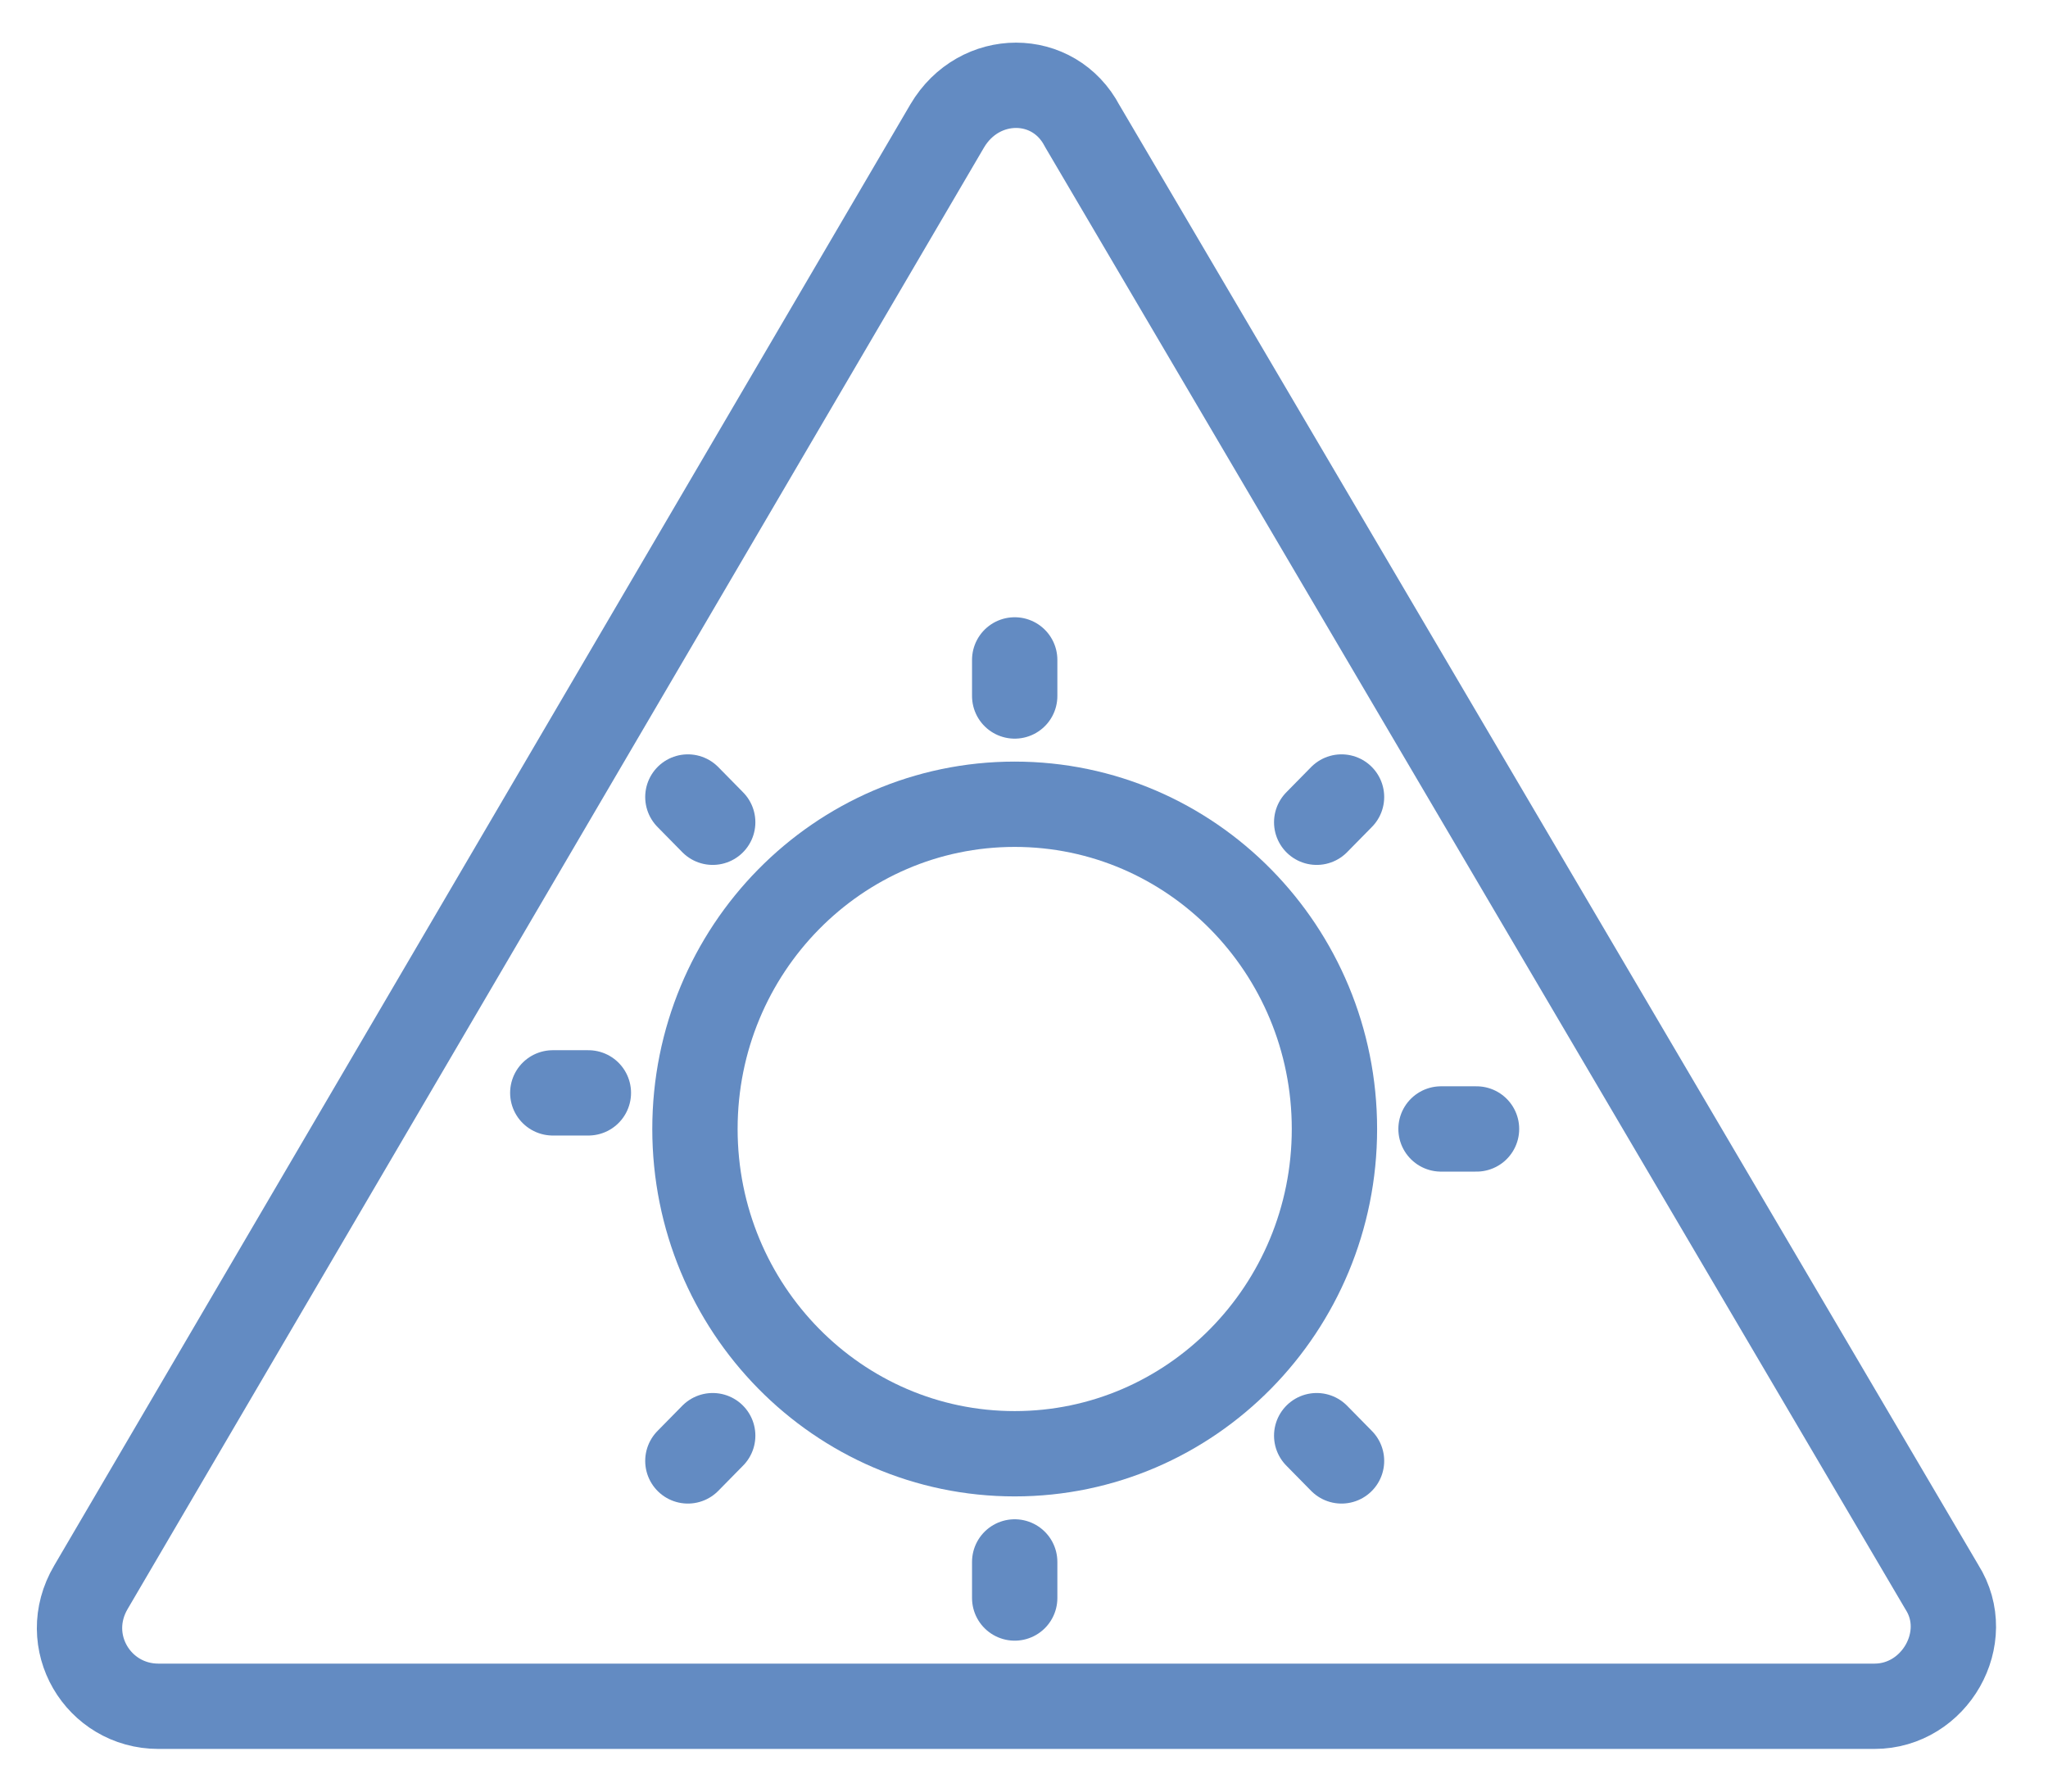 <svg width="24" height="21" viewBox="0 0 24 21" fill="none" xmlns="http://www.w3.org/2000/svg">
<path d="M11.1 1.476L1.066 18.604C0.691 19.239 1.149 20 1.857 20H21.966C22.674 20 23.132 19.196 22.757 18.604L12.682 1.476C12.349 0.841 11.475 0.841 11.1 1.476Z" stroke="#638BC2" stroke-miterlimit="10" stroke-linecap="round" stroke-linejoin="round"/>
<path d="M11.891 17.04C13.96 17.04 15.638 15.335 15.638 13.233C15.638 11.131 13.96 9.427 11.891 9.427C9.821 9.427 8.144 11.131 8.144 13.233C8.144 15.335 9.821 17.04 11.891 17.04Z" stroke="#638BC2" stroke-miterlimit="10" stroke-linecap="round" stroke-linejoin="round"/>
<path d="M11.891 18.308V18.731" stroke="#638BC2" stroke-miterlimit="10" stroke-linecap="round" stroke-linejoin="round"/>
<path d="M11.891 8.158V7.735" stroke="#638BC2" stroke-miterlimit="10" stroke-linecap="round" stroke-linejoin="round"/>
<path d="M15.43 16.828L15.721 17.124" stroke="#638BC2" stroke-miterlimit="10" stroke-linecap="round" stroke-linejoin="round"/>
<path d="M8.352 9.638L8.061 9.342" stroke="#638BC2" stroke-miterlimit="10" stroke-linecap="round" stroke-linejoin="round"/>
<path d="M8.352 16.828L8.061 17.124" stroke="#638BC2" stroke-miterlimit="10" stroke-linecap="round" stroke-linejoin="round"/>
<path d="M15.43 9.638L15.721 9.342" stroke="#638BC2" stroke-miterlimit="10" stroke-linecap="round" stroke-linejoin="round"/>
<path d="M16.887 13.233H17.303" stroke="#638BC2" stroke-miterlimit="10" stroke-linecap="round" stroke-linejoin="round"/>
<path d="M6.478 12.81H6.895" stroke="#638BC2" stroke-miterlimit="10" stroke-linecap="round" stroke-linejoin="round"/>
</svg>

